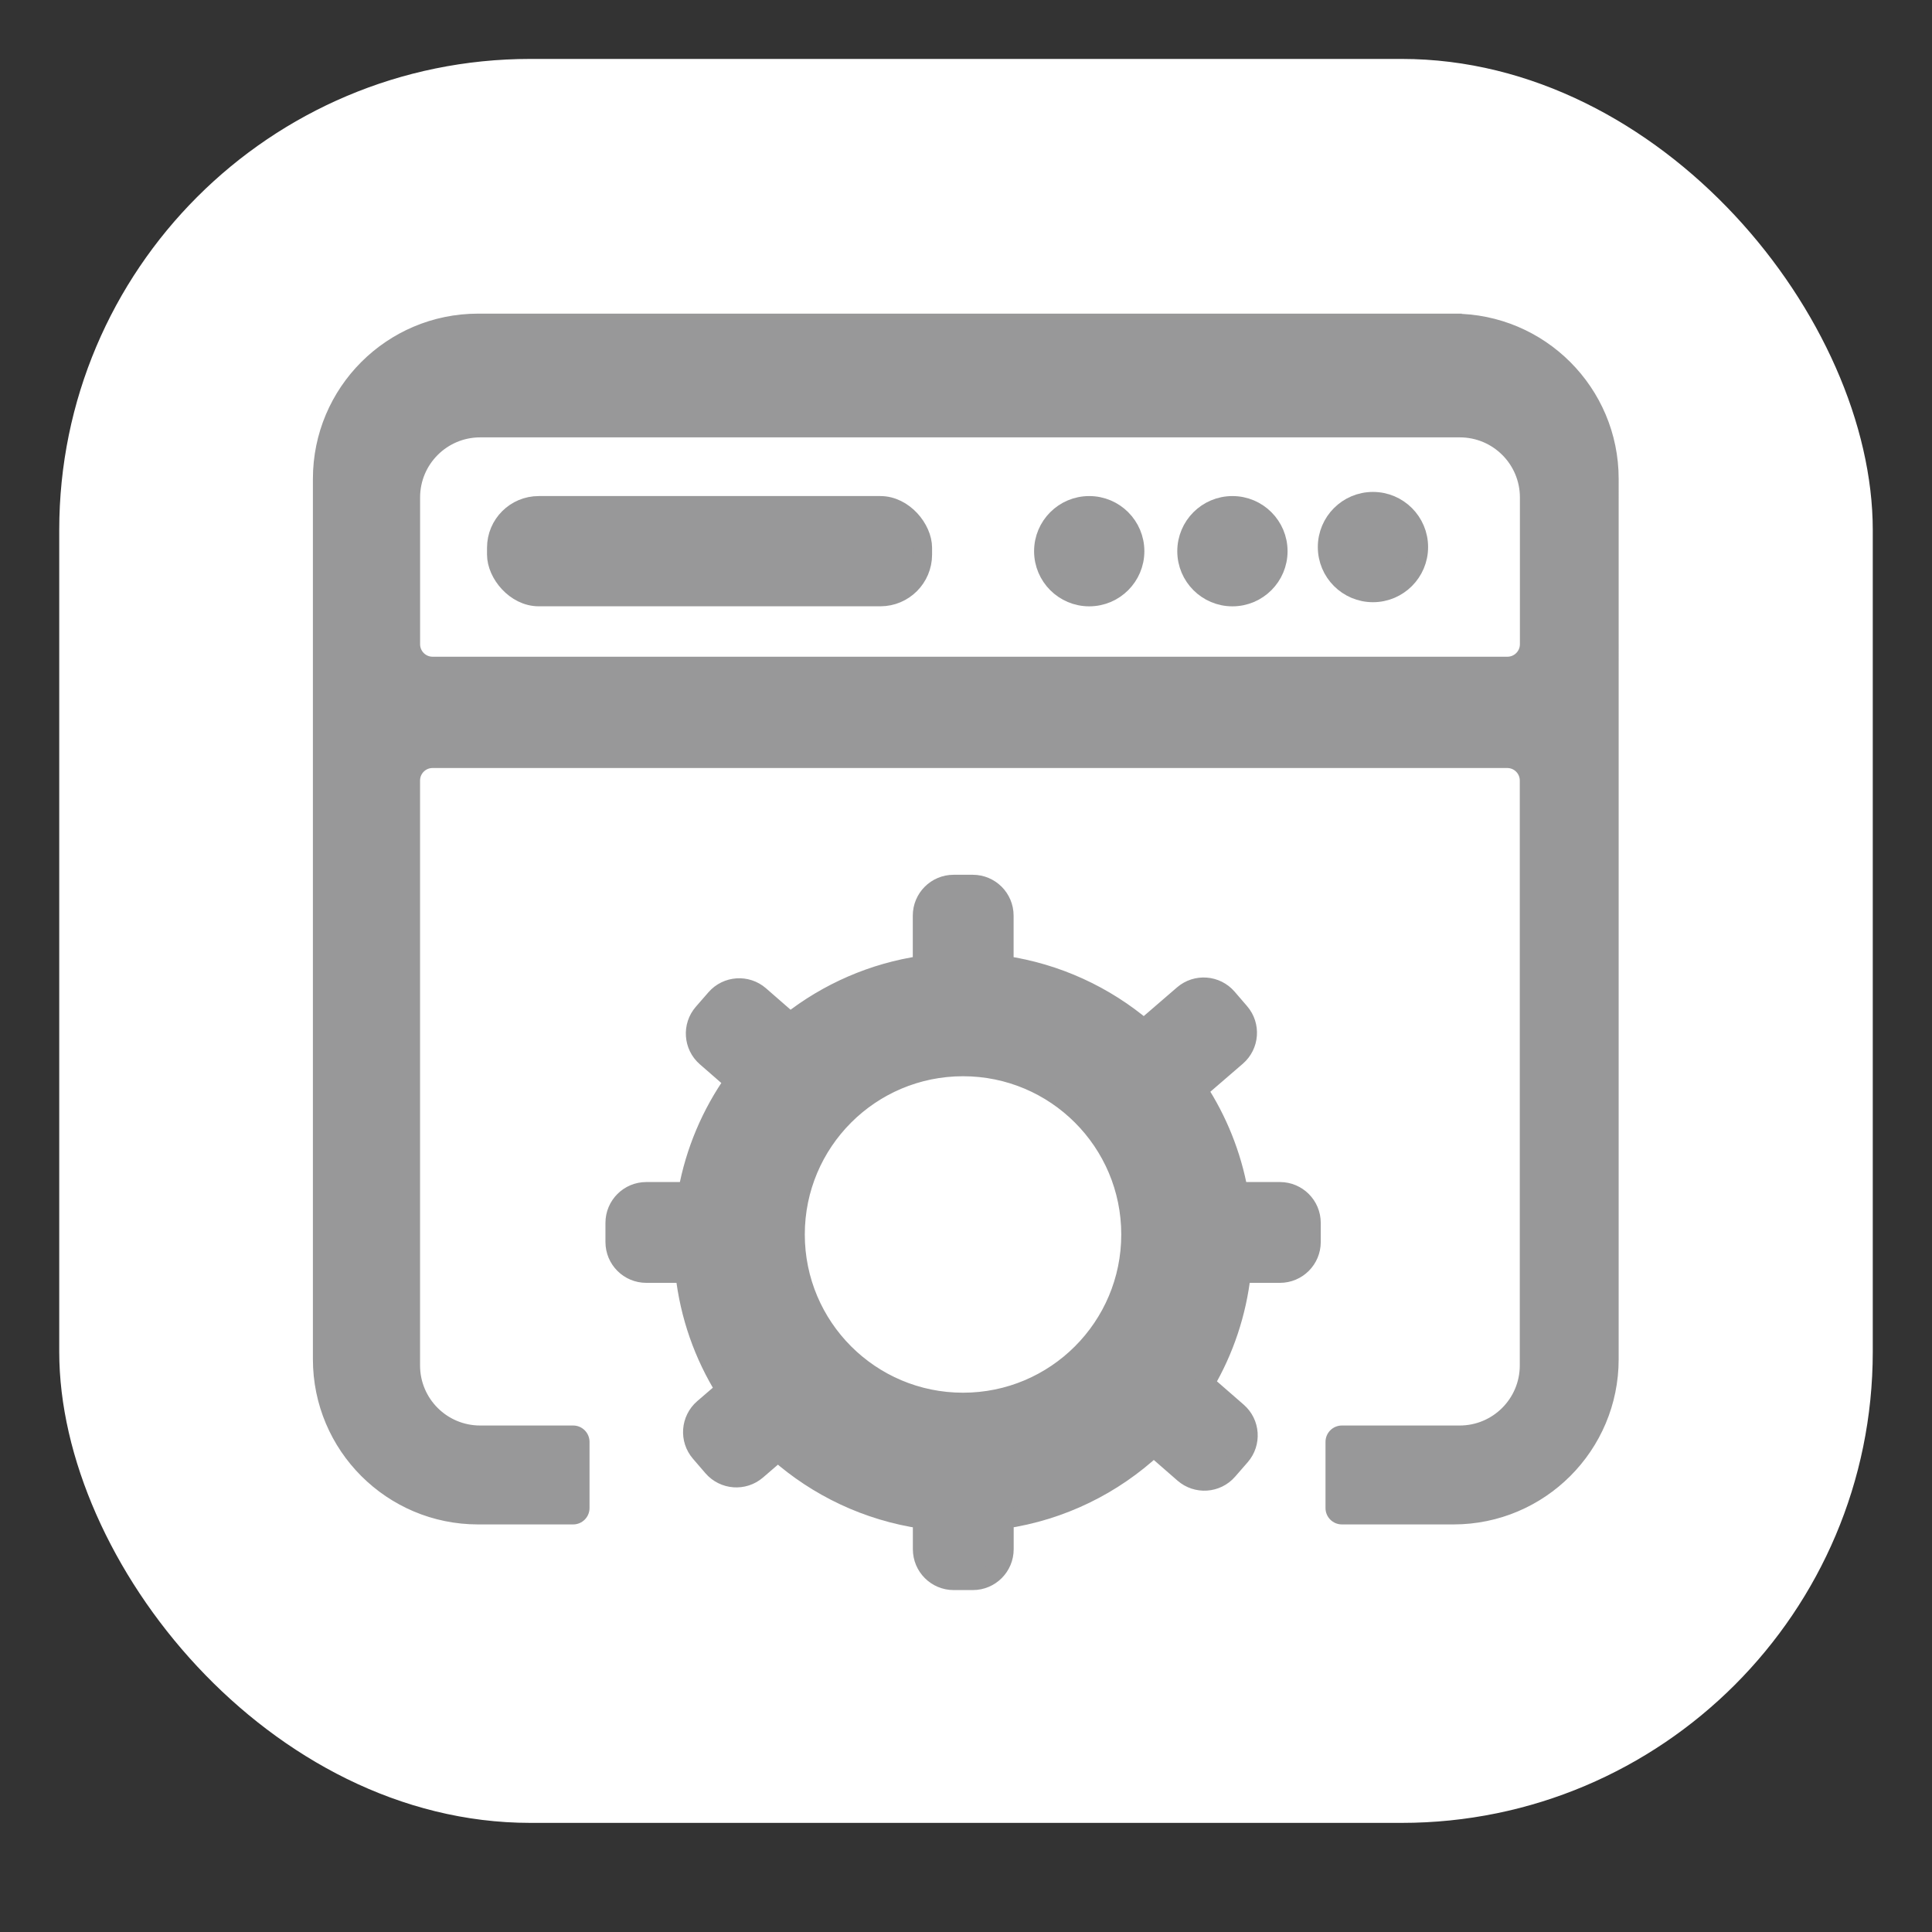 <?xml version="1.0" encoding="UTF-8"?>
<svg id="Capa_1" data-name="Capa 1" xmlns="http://www.w3.org/2000/svg" viewBox="0 0 500 500">
  <rect x="0" y="0" width="500" height="500" fill="#333333" stroke="none"/>
  <defs>
    <style>
      .cls-1, .cls-2 {
        fill: #989899;
        stroke: #989899;
        stroke-miterlimit: 10;
      }

      .cls-3 {
        fill: #fff;
      }

      .cls-2 {
        stroke-width: 5px;
      }
    </style>
  </defs>
  <rect class="cls-3" x="15.33" y="15.25" width="469.34" height="456.51" rx="121.92" ry="121.92"/>
  <rect class="cls-2" x="128.54" y="130.88" width="110.18" height="23.53" rx="10.88" ry="10.88"/>
  <circle class="cls-2" cx="281.89" cy="142.65" r="11.77"/>
  <circle class="cls-2" cx="318.95" cy="142.65" r="11.77"/>
  <circle class="cls-2" cx="355.32" cy="141.58" r="11.77"/>
  <path class="cls-1" d="m376.18,81.67H123.73c-23.34,0-42.25,18.92-42.25,42.25v227.85c0,23.34,18.92,42.25,42.25,42.25h24.6c2.07,0,3.74-1.68,3.74-3.74v-17.12c0-2.07-1.68-3.74-3.74-3.74h-24.07c-8.86,0-16.05-7.18-16.05-16.05v-151.37c0-2.07,1.68-3.74,3.74-3.74h278.13c2.07,0,3.74,1.68,3.74,3.74v151.37c0,8.86-7.18,16.05-16.05,16.05h-30.49c-2.07,0-3.74,1.68-3.74,3.74v17.12c0,2.07,1.68,3.74,3.74,3.74h28.88c23.34,0,42.25-18.92,42.25-42.25V123.93c0-23.34-18.92-42.25-42.25-42.25Zm13.91,88.79H111.96c-2.07,0-3.74-1.68-3.74-3.74v-37.98c0-8.86,7.18-16.05,16.05-16.05h253.53c8.86,0,16.05,7.18,16.05,16.05v37.98c0,2.07-1.68,3.74-3.74,3.74Z"/>
  <path class="cls-2" d="m331.22,308.41h-10.75c-1.75-9.58-5.38-18.5-10.49-26.36l10.03-8.65c3.37-2.91,3.75-8.01.84-11.38l-3.23-3.75c-2.91-3.37-8.01-3.75-11.38-.84l-10.2,8.8c-10.08-8.55-22.53-14.38-36.22-16.39v-12.88c0-4.46-3.61-8.07-8.07-8.07h-4.95c-4.46,0-8.07,3.61-8.07,8.07v12.87c-12.8,1.86-24.52,7.07-34.23,14.71l-7.89-6.88c-3.36-2.93-8.46-2.58-11.38.78l-3.25,3.73c-2.93,3.36-2.58,8.46.78,11.38l7.23,6.3c-5.9,8.38-10.07,18.08-11.98,28.56h-10.75c-4.46,0-8.07,3.61-8.07,8.07v4.95c0,4.46,3.61,8.07,8.07,8.07h10.02c1.21,10.98,4.87,21.21,10.43,30.15l-5.64,4.86c-3.37,2.91-3.75,8.01-.84,11.38l3.23,3.75c2.91,3.37,8.01,3.75,11.38.84l5.48-4.72c10.29,9.1,23.19,15.31,37.43,17.38v7.8c0,4.46,3.61,8.07,8.07,8.07h4.95c4.46,0,8.07-3.61,8.07-8.07v-7.81c14.86-2.18,28.25-8.86,38.74-18.63l7.8,6.8c3.36,2.93,8.46,2.58,11.38-.78l3.25-3.73c2.93-3.36,2.58-8.46-.78-11.38l-8.46-7.37c5.01-8.55,8.31-18.22,9.45-28.54h10.02c4.46,0,8.07-3.61,8.07-8.07v-4.95c0-4.46-3.61-8.07-8.07-8.07Zm-81.99,54.52c-24,0-43.45-19.45-43.45-43.45s19.45-43.45,43.45-43.45,43.45,19.45,43.45,43.45-19.45,43.45-43.45,43.45Z"/>
</svg>